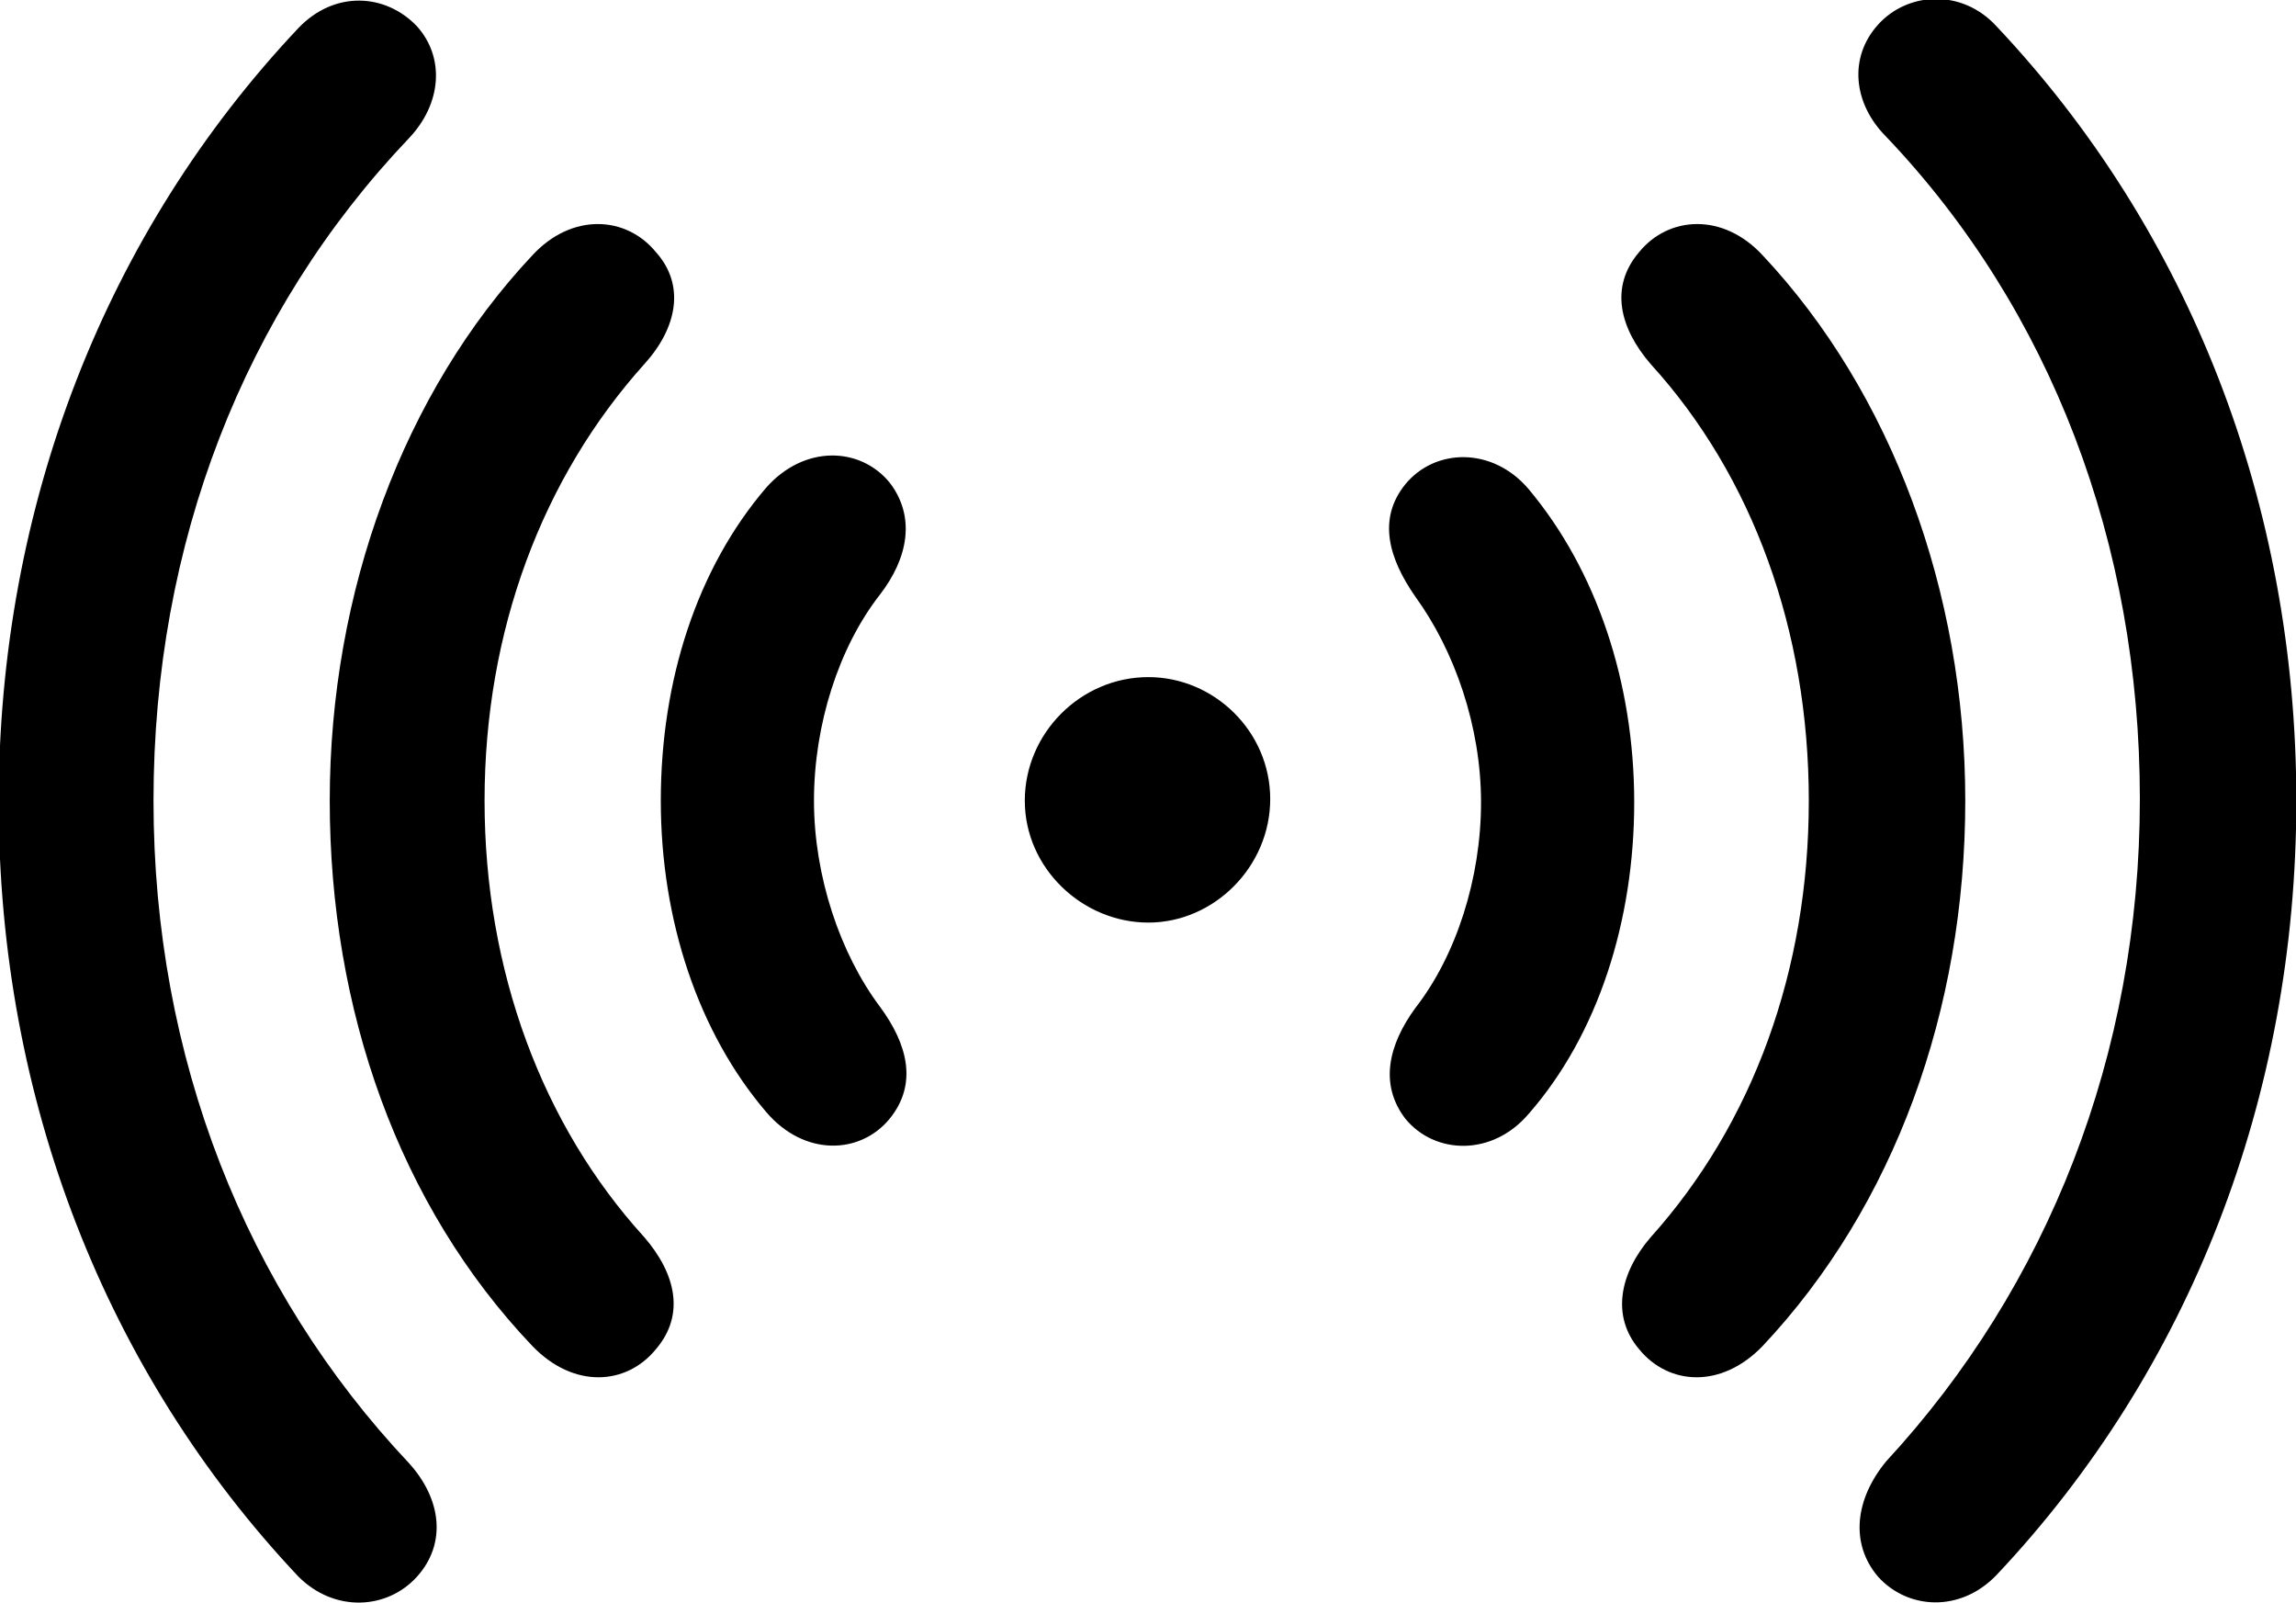 <!-- Generator: Adobe Illustrator 24.0.3, SVG Export Plug-In  -->
<svg version="1.1" xmlns="http://www.w3.org/2000/svg" xmlns:xlink="http://www.w3.org/1999/xlink" x="0px" y="0px" width="139.4px"
	 height="97.3px" viewBox="0 0 139.4 97.3" style="enable-background:new 0 0 139.4 97.3;" xml:space="preserve">
<defs>
</defs>
<g id="Semibold-M_1_" transform="matrix(1 0 0 1 1964.82 1126)">
	<path d="M-1939.5-1030.3c1.8-2,1.5-4.7-0.5-6.9c-9.9-10.5-15.5-24.6-15.5-40.2s5.5-29.7,15.5-40.2c2-2.1,2.2-4.9,0.5-6.8
		c-1.9-2-5-2.2-7.2,0.1c-11.7,12.4-18.2,29-18.2,47s6.5,34.6,18.2,47C-1944.5-1028.1-1941.3-1028.3-1939.5-1030.3z M-1850.8-1030.3
		c1.8,2,5,2.2,7.2-0.1c11.7-12.4,18.2-29,18.2-47s-6.5-34.6-18.2-47c-2.1-2.3-5.4-2.1-7.2-0.1c-1.8,2-1.5,4.8,0.5,6.8
		c10,10.5,15.4,24.7,15.4,40.2s-5.6,29.6-15.4,40.2C-1852.2-1035-1852.5-1032.3-1850.8-1030.3z M-1865.3-1044.1
		c1.8,2.2,5,2.4,7.5-0.2c8-8.5,12.3-20.4,12.3-33.1s-4.5-24.8-12.3-33.1c-2.4-2.6-5.7-2.4-7.5-0.2c-1.8,2.1-1.2,4.6,0.7,6.8
		c6.2,6.8,9.6,16.2,9.6,26.5s-3.4,19.6-9.6,26.5C-1866.5-1048.7-1867-1046.1-1865.3-1044.1z M-1925-1044.1c1.8-2.1,1.2-4.6-0.7-6.8
		c-6.2-6.8-9.7-16.2-9.7-26.5s3.5-19.6,9.7-26.5c2-2.2,2.5-4.8,0.7-6.8c-1.8-2.2-5.1-2.4-7.5,0.2c-7.8,8.3-12.3,20.4-12.3,33.1
		s4.2,24.6,12.3,33.1C-1930-1041.7-1926.8-1041.9-1925-1044.1z M-1879.5-1058.1c1.8,2.2,5.3,2.3,7.5-0.3c4.2-4.8,6.4-11.7,6.4-18.9
		c0-7.3-2.3-14.1-6.4-19c-2.2-2.6-5.7-2.5-7.5-0.3c-1.7,2.1-1,4.5,0.6,6.8c2.4,3.3,4,7.9,4,12.5c0,4.6-1.5,9.3-4,12.5
		C-1880.5-1062.6-1881.1-1060.2-1879.5-1058.1z M-1910.8-1058.1c1.7-2.1,1.1-4.5-0.6-6.8c-2.4-3.2-4-7.9-4-12.5
		c0-4.6,1.5-9.3,4-12.5c1.7-2.2,2.2-4.7,0.6-6.8c-1.8-2.2-5.2-2.3-7.5,0.3c-4.2,4.9-6.4,11.7-6.4,19c0,7.3,2.3,14.1,6.4,18.9
		C-1916-1055.8-1912.6-1055.9-1910.8-1058.1z M-1895.1-1070c4,0,7.4-3.4,7.4-7.5c0-4.1-3.4-7.4-7.4-7.4c-4.1,0-7.5,3.4-7.5,7.5
		C-1902.6-1073.3-1899.1-1070-1895.1-1070z"/>
</g>
</svg>
